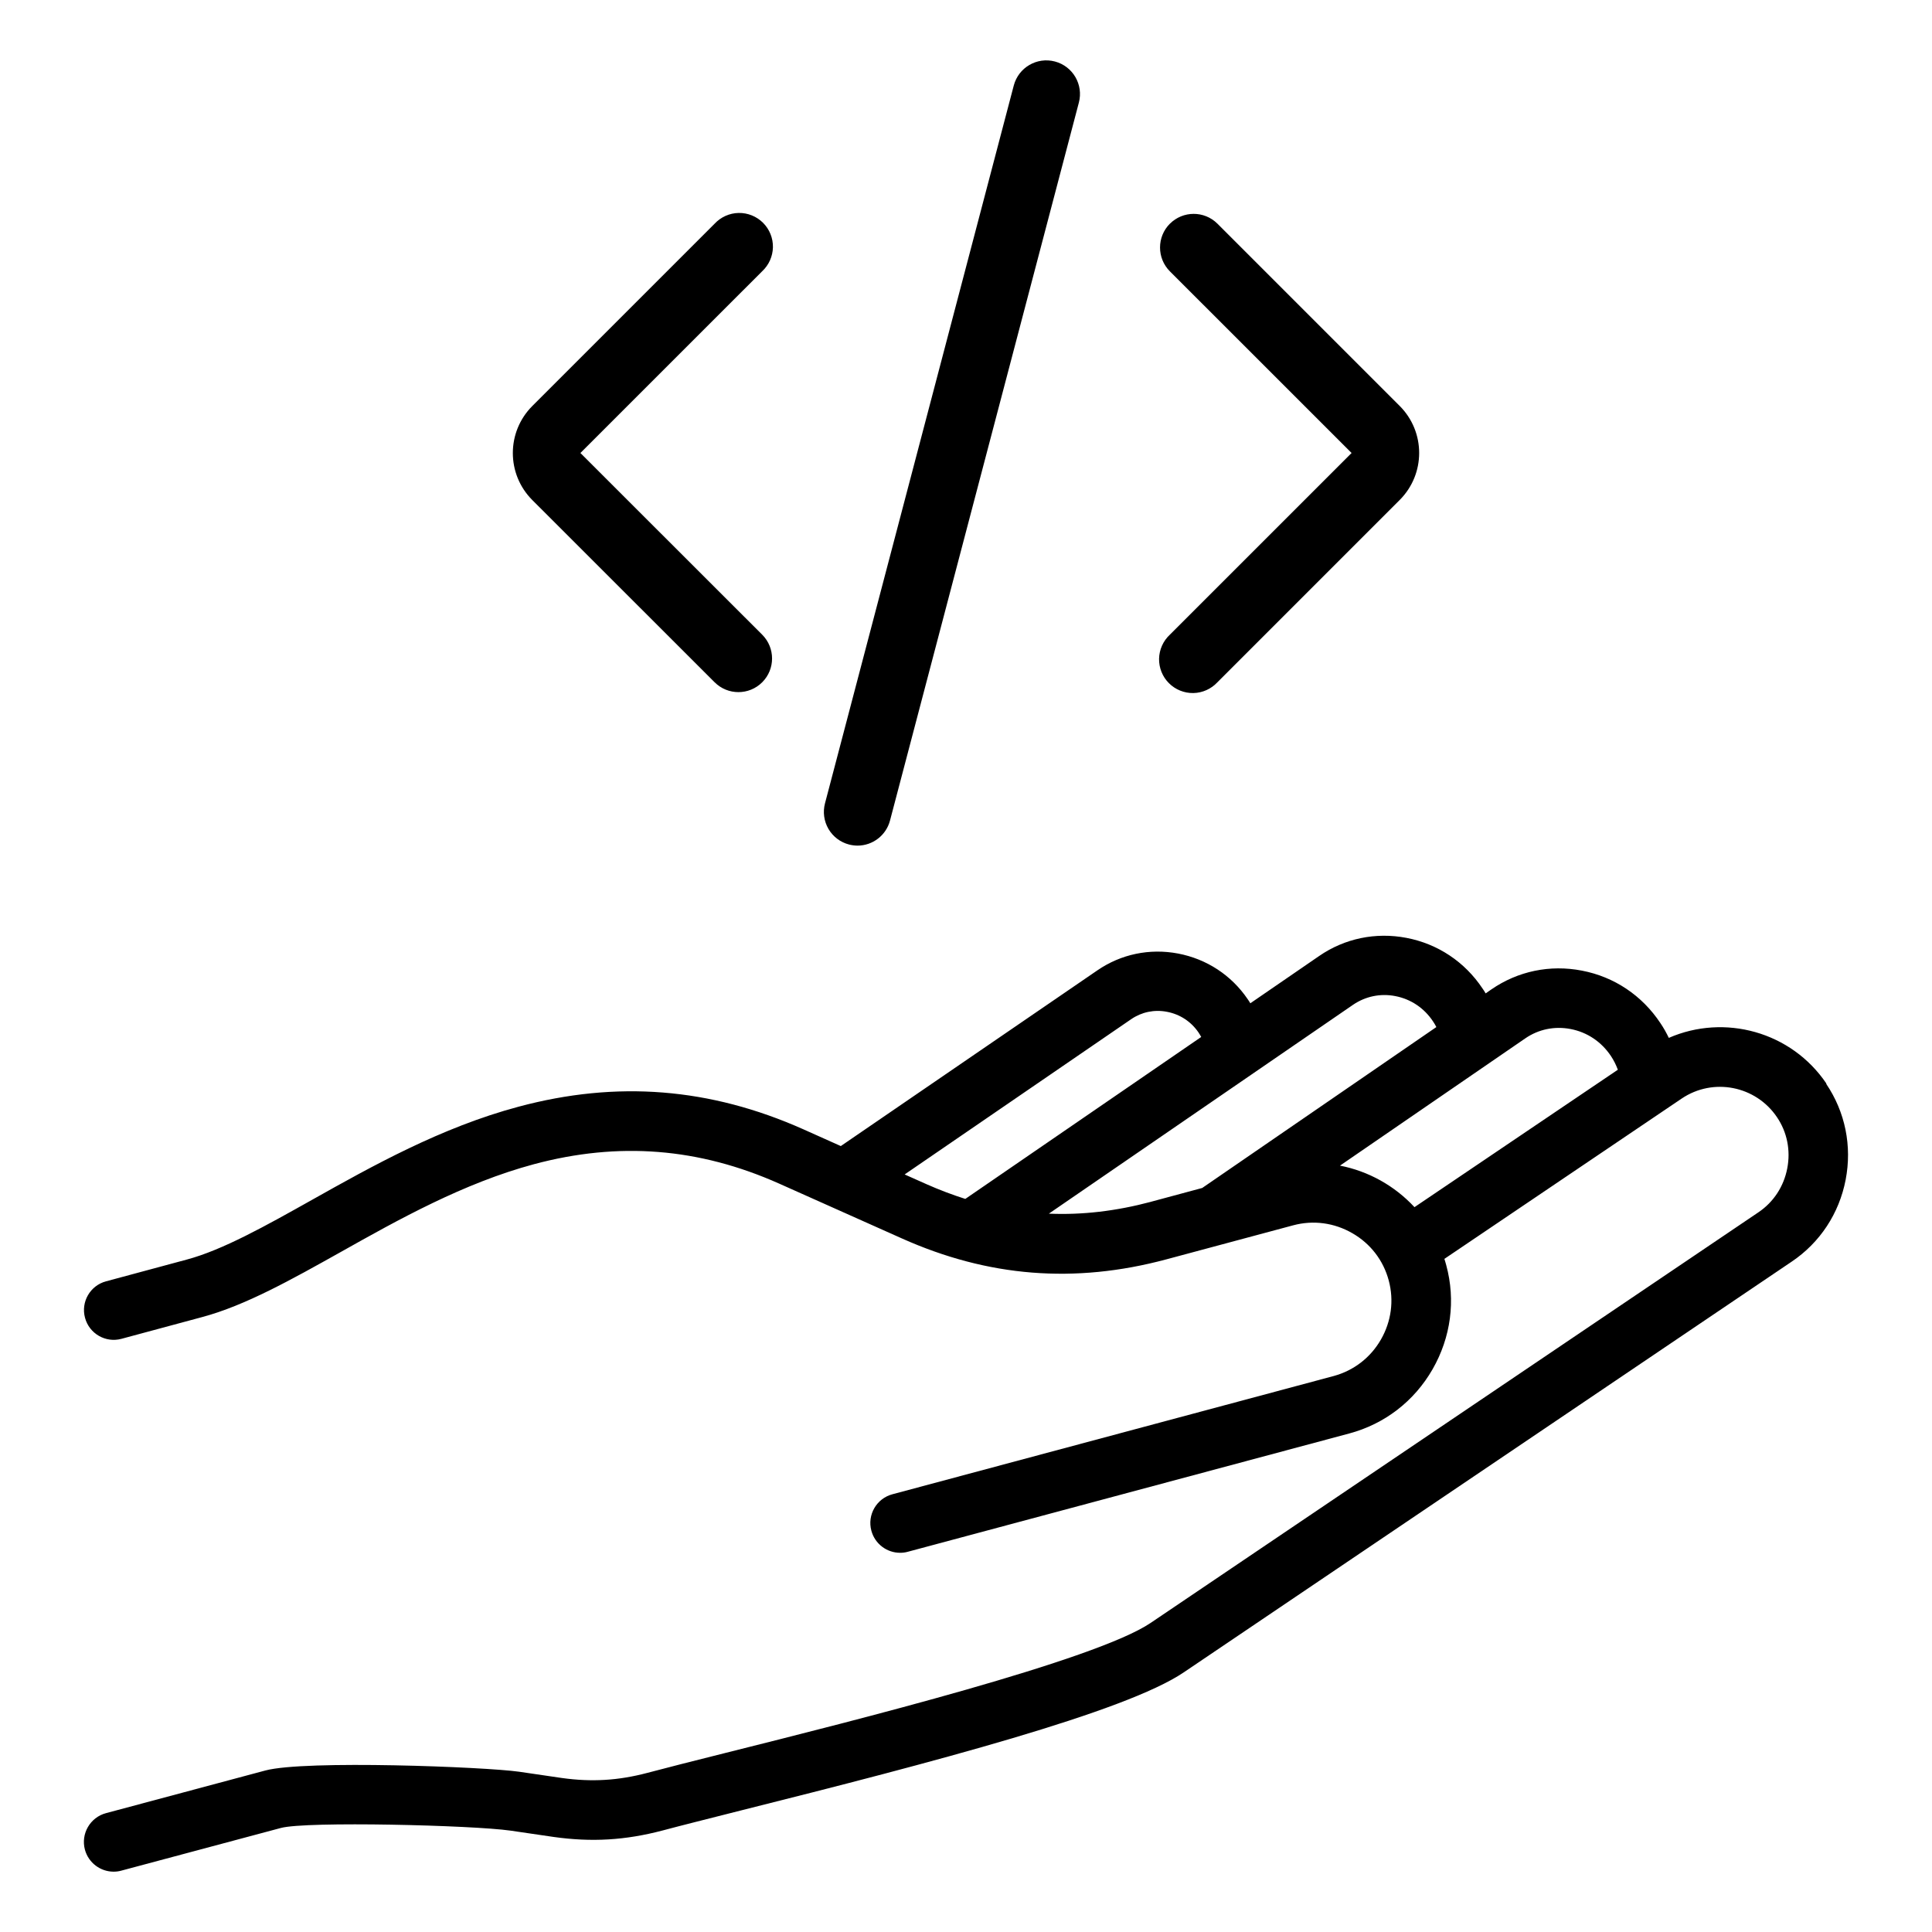 <?xml version="1.0" encoding="UTF-8"?>
<svg id="Layer_8" data-name="Layer 8" xmlns="http://www.w3.org/2000/svg" viewBox="0 0 1024 1024">
  <defs>
    <style>
      .cls-1 {
        fill: #000;
        stroke-width: 0px;
      }
    </style>
  </defs>
  <path class="cls-1" d="M967.93,574.45l.12-.11c-18.62-27.58-54.06-37.13-83.54-24.24-1.31-2.73-2.78-5.35-4.48-7.86-9.72-14.63-24.46-24.52-41.61-27.79-16.87-3.28-33.91.27-47.94,9.94l-3.06,2.13c-.49-.87-1.04-1.75-1.64-2.57-9.39-14.14-23.75-23.7-40.35-26.86-16.27-3.11-32.71.27-46.25,9.61l-36.48,25.06c-.44-.71-.87-1.47-1.37-2.13-8.63-12.72-21.73-21.35-36.97-24.24-15.07-2.84-30.2.33-42.7,8.9l-136.02,93.15-19.88-8.9c-49.42-22.01-98.78-25.94-150.93-11.96-41.06,10.98-77.54,31.45-109.64,49.47-24.24,13.6-47.18,26.48-66.23,31.56l-42.76,11.52c-8.41,2.24-13.43,10.92-11.14,19.33,2.24,8.41,10.92,13.43,19.33,11.14l42.75-11.52c22.88-6.12,47.45-19.93,73.5-34.51,30.52-17.15,65.14-36.53,102.38-46.52,44.88-12.01,87.37-8.68,129.9,10.27l65.03,29.05c45.76,20.48,91.62,24.14,140.16,11.14l67.33-18.07c10.59-2.84,21.73-1.37,31.34,4.2,9.61,5.51,16.44,14.41,19.28,25.06,2.84,10.59,1.37,21.68-4.15,31.29-5.51,9.61-14.41,16.44-25.01,19.33l-233.92,62.68c-8.41,2.24-13.43,10.92-11.14,19.33,1.91,7.04,8.25,11.69,15.23,11.69,1.37,0,2.73-.16,4.1-.55l233.92-62.68c18.78-5.02,34.45-17.09,44.18-34.02,9.72-16.93,12.34-36.53,7.26-55.2-.27-1.09-.66-2.24-.98-3.33l125.75-84.96c16.65-11.25,39.26-6.83,50.51,9.83,5.41,7.97,7.32,17.64,5.46,27.19-1.86,9.61-7.26,17.85-15.29,23.26l-322.16,217.65c-29.16,19.71-156.55,51.66-224.97,68.8-17.15,4.31-31.94,8.03-41.72,10.65-15.51,4.1-29.49,4.91-45.27,2.73l-22.72-3.33c-17.91-2.57-113.52-6.28-134.49-.66l-84.47,22.61c-8.41,2.24-13.43,10.92-11.19,19.33,1.91,7.04,8.25,11.69,15.23,11.69,1.37,0,2.73-.16,4.1-.55l84.53-22.61c13.6-3.66,101.73-1.47,121.82,1.42l22.72,3.33c20.2,2.84,38,1.8,57.88-3.44,9.56-2.57,24.24-6.22,41.22-10.54,101.84-25.55,203.89-52.2,234.97-73.28l322.16-217.65c15.02-10.1,25.17-25.55,28.61-43.41,3.44-17.85-.22-35.93-10.32-50.84ZM490.93,627.58l-11.41-5.08v-.05s120.07-82.29,120.07-82.29c5.51-3.77,12.23-5.19,18.95-3.88,6.88,1.31,12.78,5.19,16.71,10.98.49.76.98,1.53,1.42,2.35l-125.04,85.84c-6.88-2.18-13.81-4.81-20.69-7.86ZM637.16,629.66l-27.19,7.32h.06c-18.4,4.91-36.42,7.04-54.11,6.28l161.19-110.68c6.55-4.48,14.47-6.17,22.39-4.64,8.25,1.58,15.34,6.33,20.04,13.43.66.98,1.26,1.97,1.75,3l-124.11,85.29ZM749.7,639.81c-10.48-11.3-24.35-19.06-39.48-22l98.18-67.43c7.04-4.86,15.56-6.61,24.08-4.97,8.79,1.69,16.33,6.77,21.35,14.31,1.53,2.29,2.73,4.75,3.66,7.26l-107.79,72.84ZM454.5,448.2c8.11-.02,15.18-5.48,17.23-13.32l100.09-380.5c2.51-9.53-3.17-19.27-12.7-21.79-9.53-2.51-19.27,3.19-21.79,12.7l-100.07,380.52c-1.2,4.58-.54,9.44,1.84,13.53,2.38,4.09,6.29,7.06,10.86,8.26,1.48.39,3.02.58,4.54.6h0ZM378.77,361.62c6.96,6.96,18.26,6.96,25.22,0,6.96-6.96,6.96-18.24,0-25.22l-96.36-96.3,96.32-96.3c3.55-3.3,5.61-7.9,5.72-12.74.09-4.84-1.8-9.53-5.22-12.95-3.43-3.43-8.11-5.33-12.95-5.24-4.84.09-9.44,2.16-12.74,5.7l-96.64,96.64c-13.74,13.77-13.74,36.05,0,49.82l96.64,96.59ZM620.05,118.58c-6.94,6.96-6.94,18.26,0,25.22l96.32,96.3-96.32,96.3c-3.55,3.3-5.61,7.9-5.72,12.74-.09,4.84,1.8,9.53,5.22,12.95,3.43,3.43,8.11,5.33,12.95,5.24,4.84-.09,9.44-2.16,12.74-5.7l96.64-96.64c13.74-13.77,13.74-36.05,0-49.82l-96.64-96.64c-6.98-6.92-18.24-6.89-25.18.06h0Z"/>
</svg>